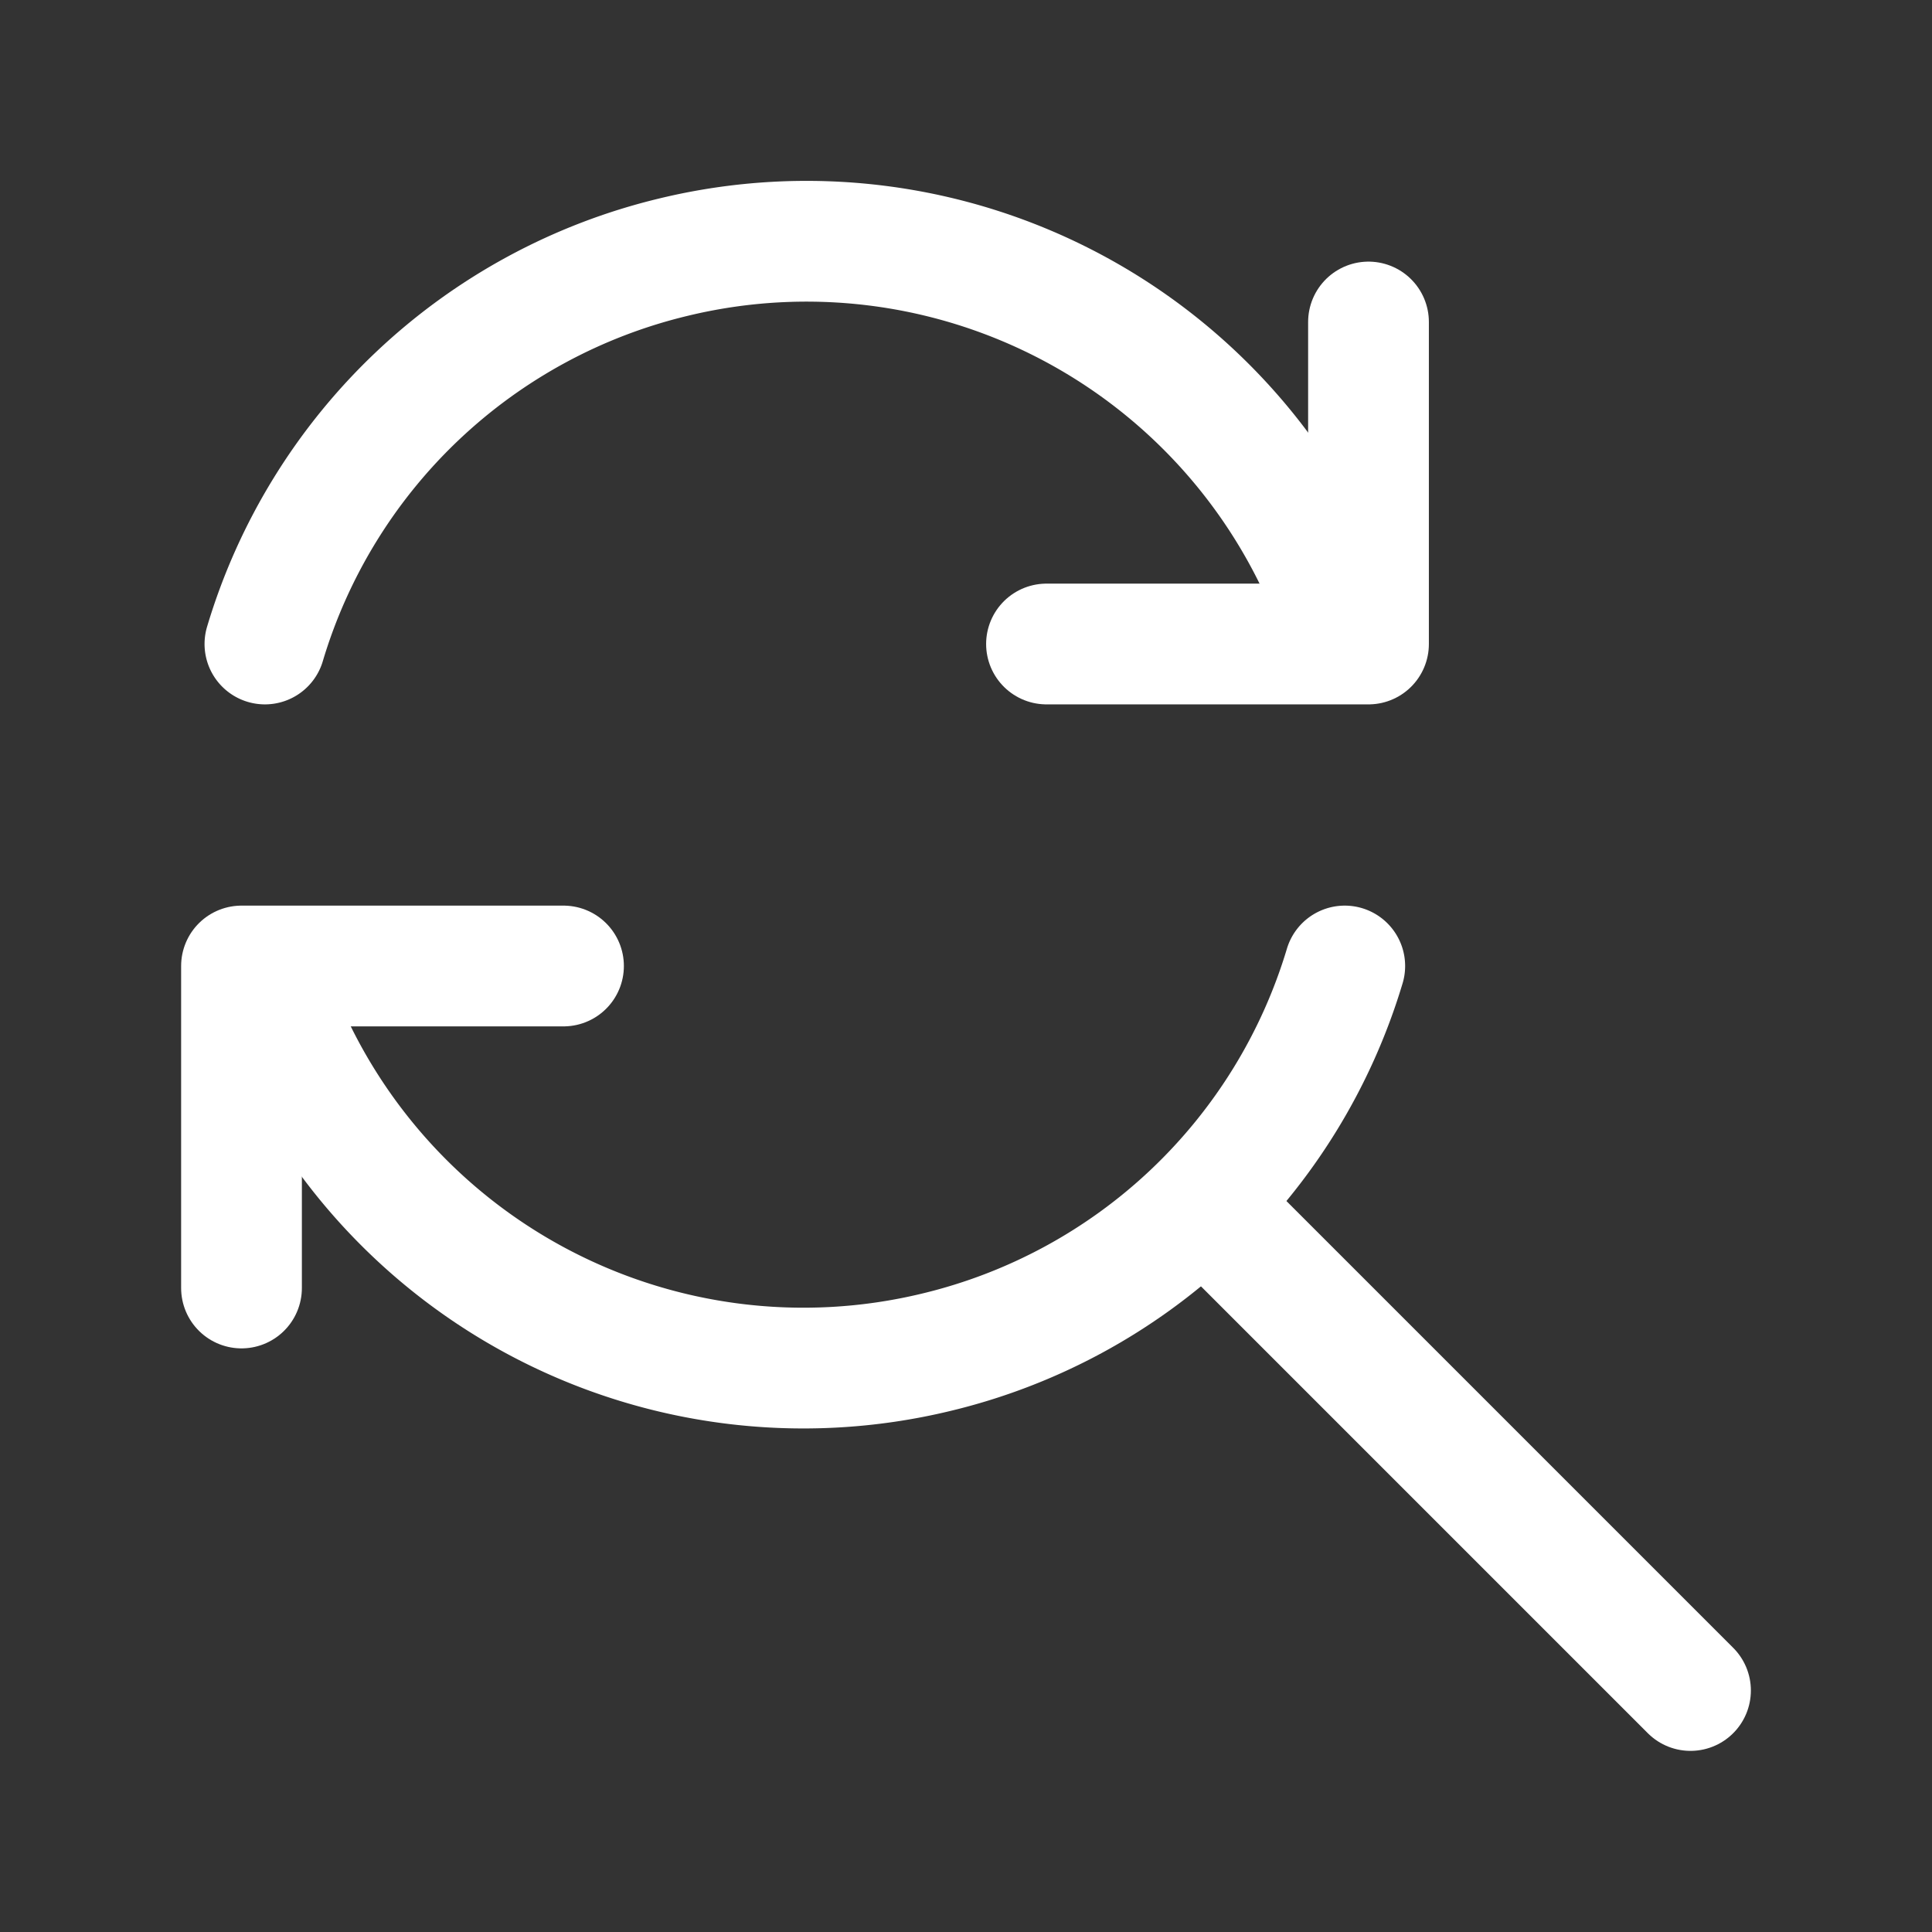 <svg xmlns="http://www.w3.org/2000/svg" class="icon icon-tabler icon-tabler-zoom-replace" width="24" height="24" viewBox="0 0 24 24" stroke-width="1.5" stroke="#ffffff" fill="none" stroke-linecap="round" stroke-linejoin="round"><rect x="0" y="0" width="24" height="24" fill="#333333" stroke="none"/>  <path stroke="none" d="M0 0h24v24H0z" fill="none"/>  <path d="M21 21l-6 -6" />  <path d="M3.291 8a7 7 0 0 1 5.077 -4.806a7.021 7.021 0 0 1 8.242 4.403" />  <path d="M17 4v4h-4" />  <path d="M16.705 12a7 7 0 0 1 -5.074 4.798a7.021 7.021 0 0 1 -8.241 -4.403" />  <path d="M3 16v-4h4" /></svg>